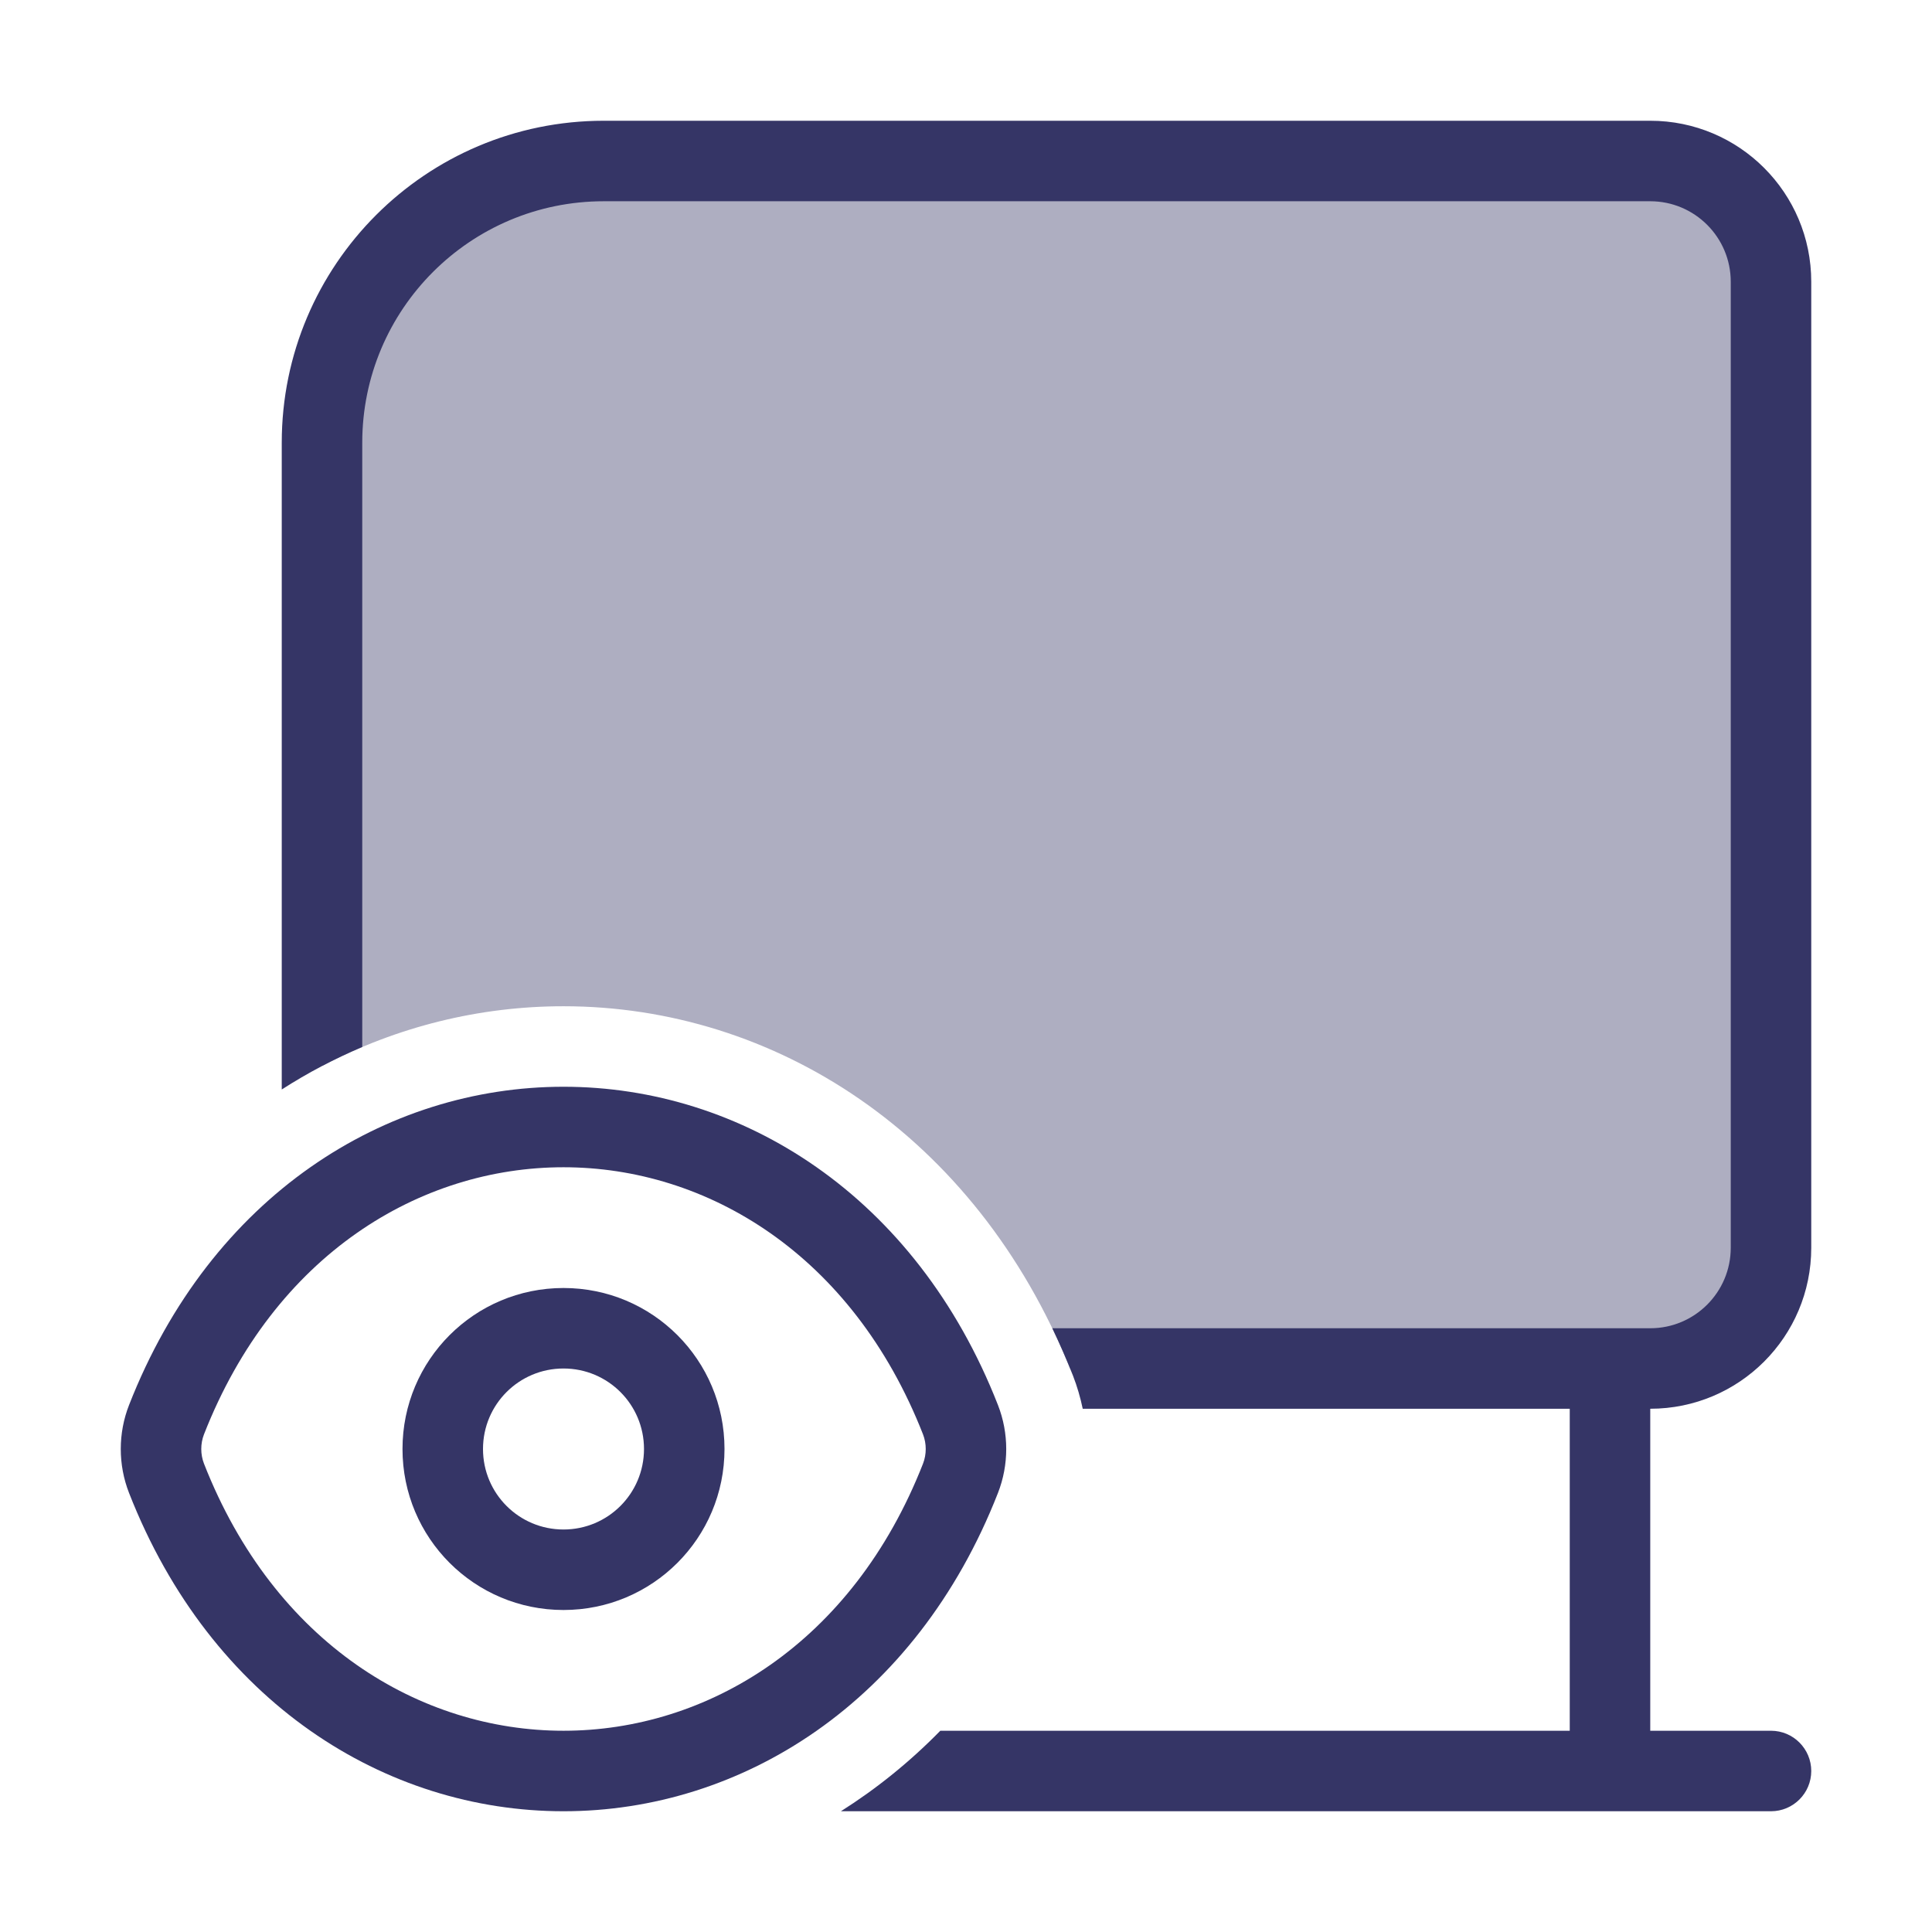 <svg width="24" height="24" viewBox="0 0 24 24" fill="none" xmlns="http://www.w3.org/2000/svg">
<path opacity="0.4" d="M4 13.243V5.5C4 3.567 5.567 2 7.5 2H20.5C21.328 2 22 2.672 22 3.5V15.5C22 16.328 21.328 17 20.5 17H13.293C12.114 14.084 9.61 12.5 7 12.5C5.957 12.5 4.931 12.753 4 13.243Z" fill="#353566"/>
<path d="M7.5 2.5C5.843 2.5 4.5 3.843 4.5 5.5V13.006C4.155 13.152 3.821 13.328 3.5 13.534V5.5C3.5 3.291 5.291 1.5 7.5 1.5H20.5C21.605 1.5 22.5 2.395 22.5 3.5V15.5C22.5 16.605 21.605 17.5 20.5 17.5V21.5H22C22.276 21.5 22.5 21.724 22.5 22C22.5 22.276 22.276 22.5 22 22.5H10.446C10.886 22.222 11.301 21.888 11.681 21.5H19.5V17.5H13.45C13.421 17.361 13.381 17.223 13.329 17.089C13.249 16.887 13.163 16.69 13.072 16.5H20.5C21.052 16.5 21.5 16.052 21.5 15.5V3.5C21.5 2.948 21.052 2.5 20.5 2.5H7.5Z" fill="#353566"/>
<path fill-rule="evenodd" clip-rule="evenodd" d="M7 16C5.894 16 5 16.894 5 18C5 19.106 5.894 20 7 20C8.106 20 9 19.106 9 18C9 16.894 8.106 16 7 16ZM6 18C6 17.447 6.447 17 7 17C7.553 17 8 17.447 8 18C8 18.553 7.553 19 7 19C6.447 19 6 18.553 6 18Z" fill="#353566"/>
<path fill-rule="evenodd" clip-rule="evenodd" d="M7 13.5C9.207 13.5 11.377 14.847 12.397 17.454C12.534 17.804 12.534 18.196 12.397 18.546C11.377 21.153 9.207 22.5 7 22.5C4.793 22.5 2.623 21.153 1.603 18.546C1.466 18.196 1.466 17.804 1.603 17.454C2.623 14.847 4.793 13.5 7 13.5ZM7 14.5C5.224 14.5 3.412 15.577 2.534 17.818C2.489 17.934 2.489 18.066 2.534 18.182C3.412 20.423 5.224 21.5 7 21.5C8.776 21.5 10.588 20.423 11.466 18.182C11.511 18.066 11.511 17.934 11.466 17.818C10.588 15.577 8.776 14.5 7 14.5Z" fill="#353566"/>
</svg>
